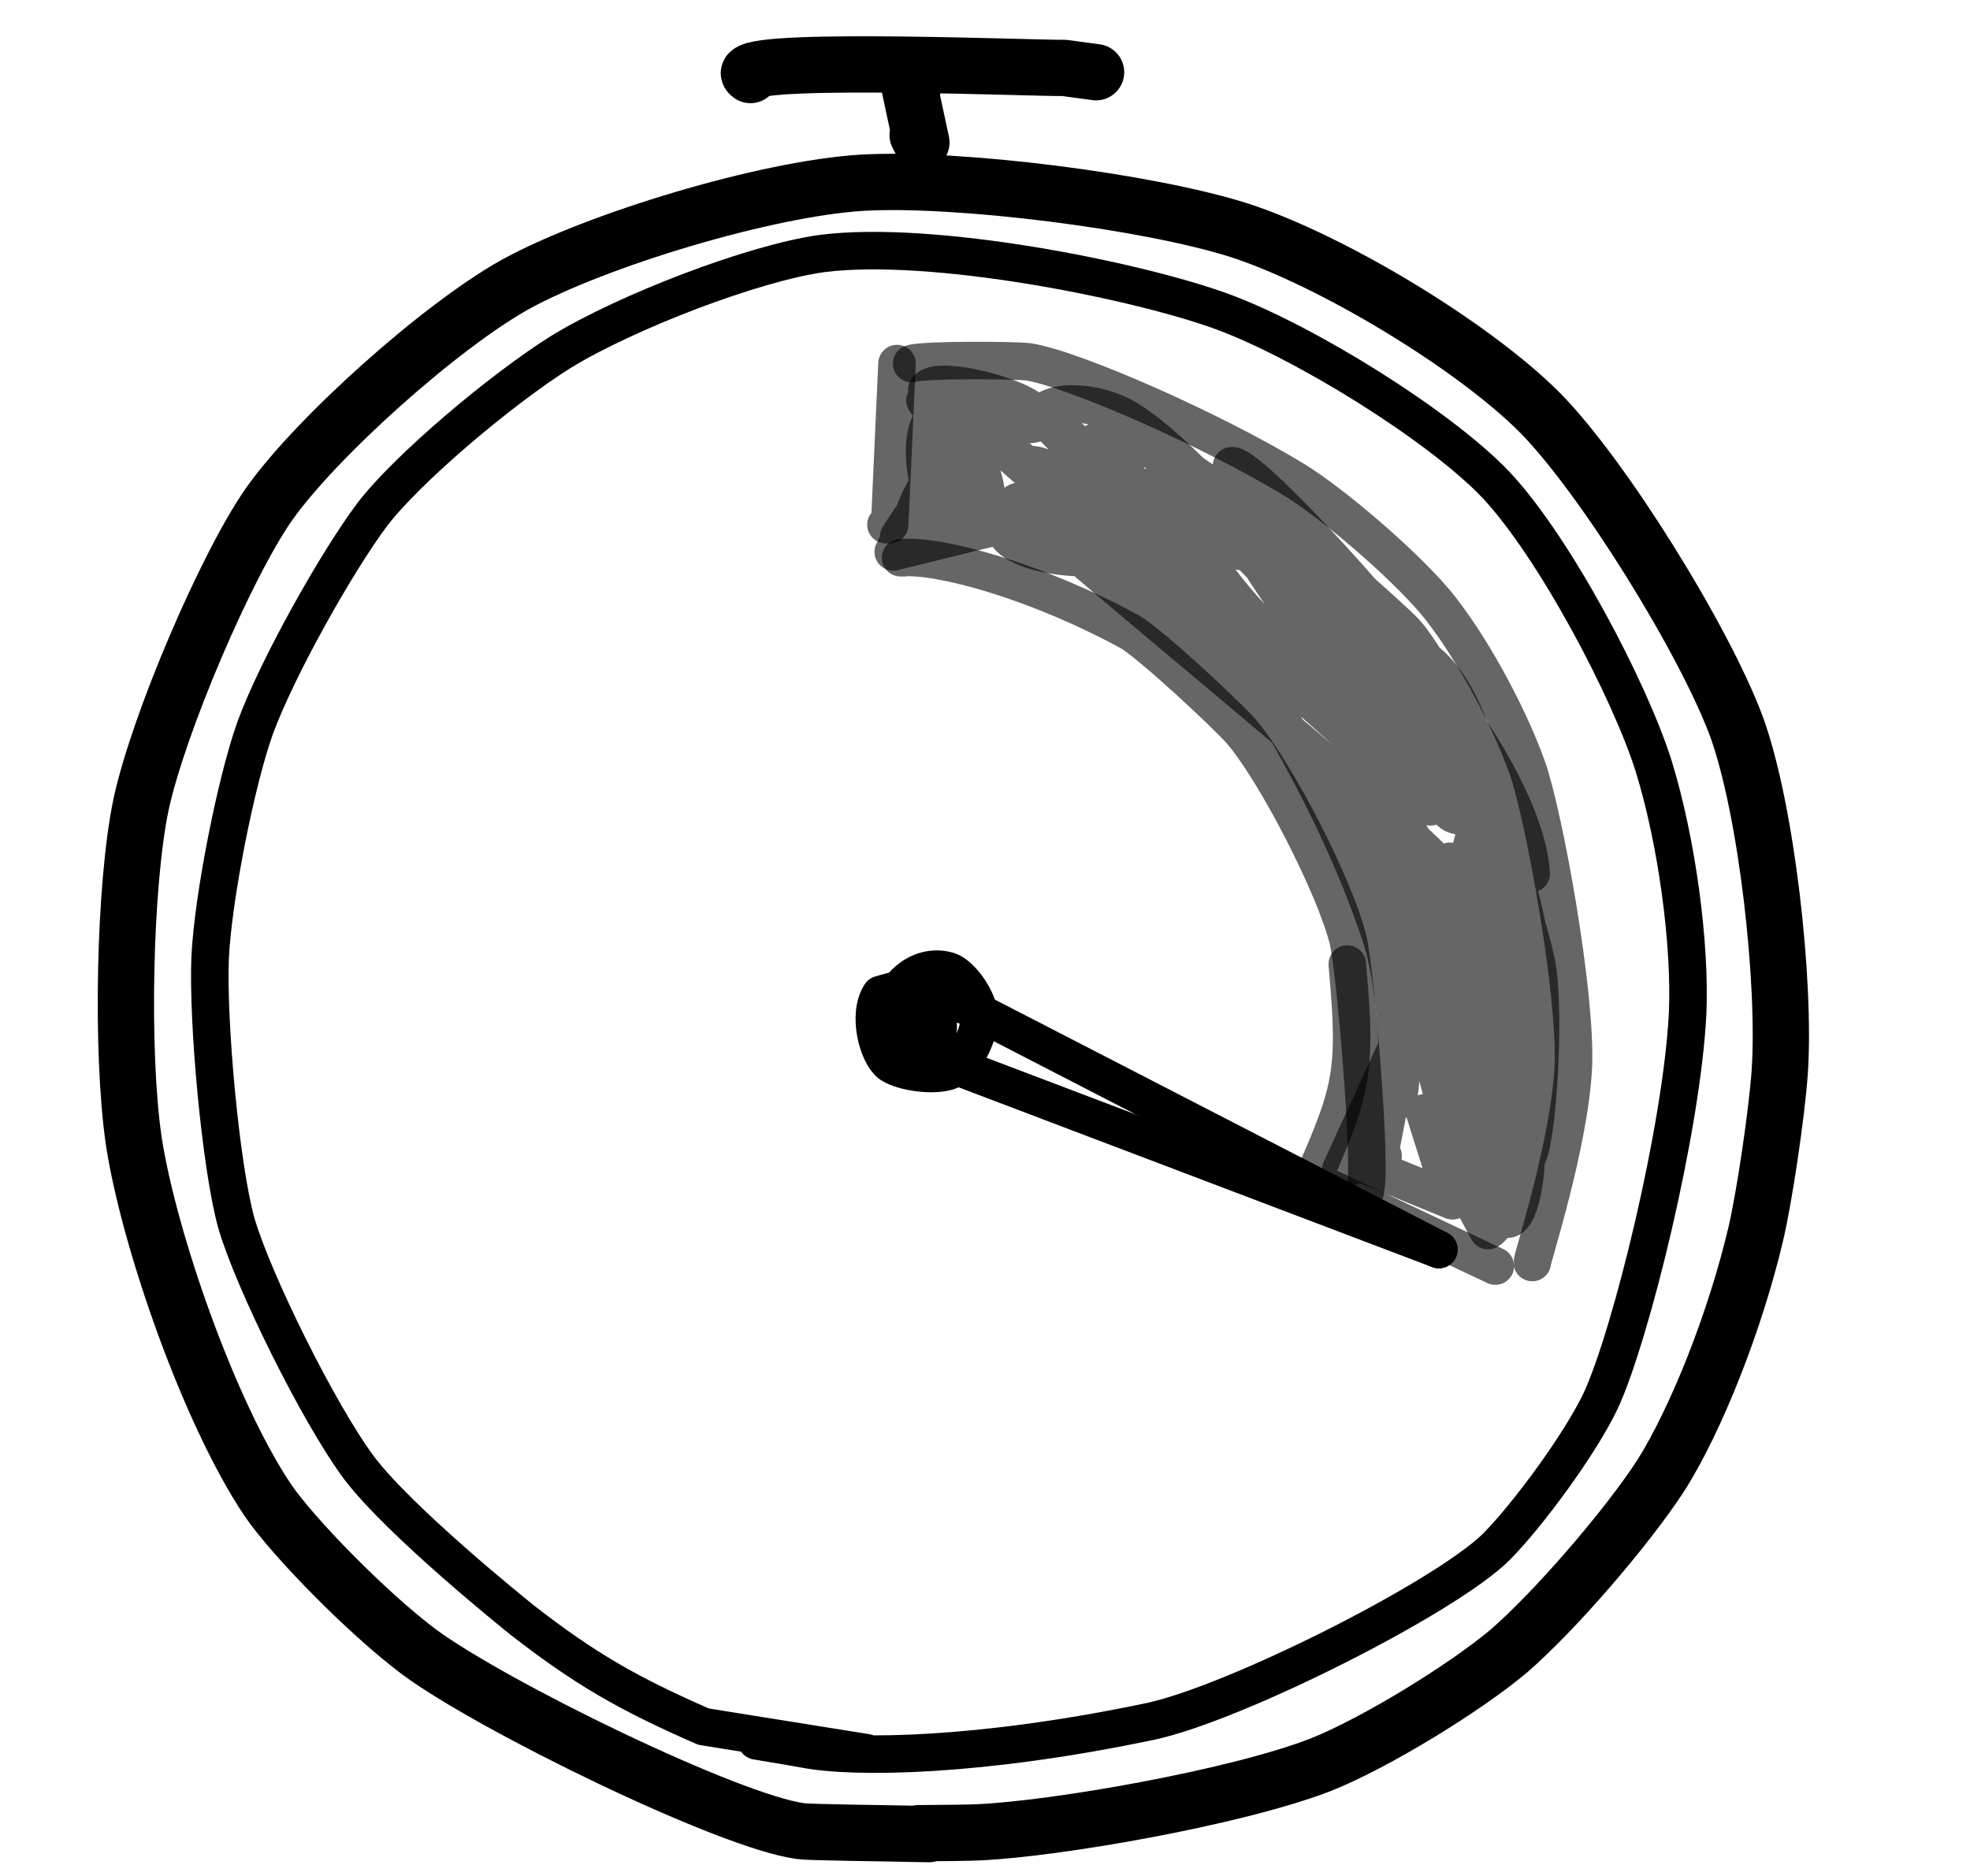 <?xml version="1.0" encoding="UTF-8" standalone="no"?>
<!DOCTYPE svg PUBLIC "-//W3C//DTD SVG 1.1//EN" "http://www.w3.org/Graphics/SVG/1.1/DTD/svg11.dtd">
<svg width="105.00" height="100.00" viewBox="0.00 0.00 105.00 100.00" xmlns="http://www.w3.org/2000/svg" xmlns:xlink="http://www.w3.org/1999/xlink">
<g stroke-linecap="round" id="圖層_7_的複製">
<path d="M46.18,93.43 C46.18,93.43 37.50,92.04 37.50,92.04 C33.40,90.25 31.14,88.92 27.91,86.42 C27.28,85.92 21.30,81.09 19.15,78.26 C16.98,75.35 13.46,68.21 12.59,65.17 C11.75,62.12 11.06,54.44 11.20,51.05 C11.35,47.85 12.58,41.66 13.59,38.83 C14.76,35.61 17.97,29.92 19.83,27.44 C21.70,24.98 26.76,20.72 29.91,18.75 C33.38,16.63 40.16,14.01 43.84,13.51 C49.73,12.77 60.53,14.93 65.12,16.60 C69.56,18.23 76.72,22.69 79.72,25.83 C82.84,29.14 86.86,36.77 88.14,40.84 C89.39,44.89 90.11,50.36 89.95,54.02 C89.64,60.18 86.93,71.17 85.33,74.64 C84.29,76.86 81.51,80.68 79.75,82.46 C76.98,85.19 65.81,90.80 61.32,91.76 C52.29,93.66 45.54,93.75 42.90,93.24 C42.46,93.16 41.61,93.01 40.32,92.80" fill="none" stroke="rgb(0, 0, 0)" stroke-width="2.00" stroke-opacity="1.00" stroke-linejoin="round"/>
<path d="M47.97,52.72 C47.97,52.72 46.93,53.01 46.93,53.01 C46.23,54.06 46.76,56.19 47.47,56.72 C48.13,57.17 49.90,57.41 50.69,57.05 C51.48,56.68 52.24,55.08 52.20,54.15 C52.14,53.26 51.23,51.99 50.57,51.76 C49.20,51.33 47.79,52.36 47.49,53.78 C47.26,55.06 48.28,56.50 48.97,56.39 C50.45,56.08 50.01,53.72 49.67,53.42 C49.67,53.42 49.15,54.33 49.15,54.33" fill="none" stroke="rgb(0, 0, 0)" stroke-width="2.00" stroke-opacity="1.00" stroke-linejoin="round"/>
<path d="M50.35,56.65 C50.35,56.65 49.96,56.46 49.96,56.46" fill="none" stroke="rgb(0, 0, 0)" stroke-width="2.00" stroke-opacity="1.00" stroke-linejoin="round"/>
<path d="M49.96,56.46 C49.96,56.46 76.69,66.61 76.69,66.61" fill="none" stroke="rgb(0, 0, 0)" stroke-width="2.00" stroke-opacity="1.00" stroke-linejoin="round"/>
<path d="M76.69,66.61" fill="none" stroke="rgb(0, 0, 0)" stroke-width="2.00" stroke-opacity="1.00" stroke-linejoin="round"/>
<path d="M76.69,66.61 C76.69,66.61 51.32,53.53 51.32,53.53" fill="none" stroke="rgb(0, 0, 0)" stroke-width="2.00" stroke-opacity="1.00" stroke-linejoin="round"/>
<path d="M51.32,53.53 C51.32,53.53 51.12,53.53 51.12,53.53 C51.12,53.53 51.29,53.53 51.29,53.53" fill="none" stroke="rgb(0, 0, 0)" stroke-width="2.00" stroke-opacity="1.00" stroke-linejoin="round"/>
<path d="M47.81,19.38 C47.81,19.38 47.42,27.97 47.42,27.97 C47.42,27.97 47.22,27.97 47.22,27.97" fill="none" stroke="rgb(0, 0, 0)" stroke-width="2.00" stroke-opacity="0.60" stroke-linejoin="round"/>
<path d="M48.20,29.73 C48.20,29.73 48.00,29.73 48.00,29.73 C50.07,29.55 55.24,30.97 60.22,33.68 C61.33,34.32 65.36,38.08 66.16,38.99 C68.04,41.20 71.18,47.34 71.85,50.10 C72.26,51.83 73.13,62.31 72.77,63.42 C72.76,63.45 72.76,63.47 72.77,63.50" fill="none" stroke="rgb(0, 0, 0)" stroke-width="2.00" stroke-opacity="0.60" stroke-linejoin="round"/>
<path d="M48.59,19.38 C49.25,19.16 54.19,19.20 54.82,19.29 C57.15,19.65 64.50,22.85 69.02,25.60 C71.04,26.85 74.72,29.98 76.52,32.11 C78.20,34.14 80.30,37.84 81.41,40.94 C82.31,43.53 84.02,52.93 83.86,56.85 C83.66,60.98 81.64,67.14 81.67,67.30" fill="none" stroke="rgb(0, 0, 0)" stroke-width="2.00" stroke-opacity="0.60" stroke-linejoin="round"/>
<path d="M71.81,51.39 C72.15,55.34 72.23,57.11 71.25,59.78 C70.58,61.60 69.92,62.89 69.97,62.90 C69.97,62.90 79.70,67.49 79.70,67.49" fill="none" stroke="rgb(0, 0, 0)" stroke-width="2.00" stroke-opacity="0.60" stroke-linejoin="round"/>
<path d="M50.21,24.93 C50.20,25.13 49.98,25.25 49.90,25.32 C49.23,25.88 48.53,27.66 48.66,27.76 C48.66,27.76 49.61,27.16 49.61,27.16 C49.61,27.16 47.90,28.60 47.90,28.60 C47.90,28.60 48.51,27.67 48.51,27.67 C48.51,27.67 47.61,29.42 47.61,29.42 C47.61,29.42 53.06,28.08 53.06,28.08 C53.06,28.08 49.65,22.37 49.65,22.37 C49.65,22.37 51.61,28.40 51.61,28.40 C52.78,26.09 50.41,22.50 49.81,22.29 C49.03,22.90 49.24,25.22 49.62,26.07 C50.03,26.94 51.23,27.55 52.47,27.45 C52.86,26.48 52.26,24.60 51.57,23.77 C50.92,23.01 49.37,21.56 49.30,21.34 C51.57,19.47 55.22,22.27 55.36,22.48 C54.95,22.94 51.15,22.38 49.40,20.78 C49.78,20.04 53.29,20.85 54.64,21.63 C59.52,24.54 63.36,30.50 63.39,30.89 C62.30,31.89 53.08,23.50 52.84,23.32 C52.84,23.32 62.25,30.60 62.25,30.60 C61.10,29.51 57.80,26.02 56.58,25.40 C56.56,25.39 55.57,24.80 55.04,24.77 C54.55,26.82 59.87,29.10 60.43,28.69 C57.46,26.38 54.97,26.63 54.64,26.83 C53.70,27.89 58.84,30.66 59.44,30.04 C59.69,28.86 55.63,26.25 54.24,26.74 C53.83,26.91 53.51,27.72 53.75,28.08 C54.77,29.50 59.12,29.40 60.21,29.21 C60.21,29.21 53.68,28.52 53.68,28.52 C54.82,30.04 60.54,30.09 60.75,28.92 C60.94,27.25 55.79,22.53 55.48,22.10 C56.18,21.22 58.55,21.42 60.05,22.31 C62.91,24.06 66.91,28.87 67.15,29.38 C66.19,29.70 63.76,28.77 62.41,27.61 C59.74,25.30 58.41,23.70 58.37,23.57 C58.54,23.34 60.69,23.45 62.49,24.54 C71.43,30.07 78.49,40.12 78.66,41.24 C77.61,41.62 76.74,41.55 75.51,40.81 C73.34,39.48 68.71,35.16 66.24,32.41 C63.76,29.59 61.61,25.79 61.94,25.48 C63.88,25.73 77.05,40.90 78.40,43.03 C76.23,42.63 67.39,31.22 65.89,27.76 C65.89,27.76 76.24,43.01 76.24,43.01 C76.24,43.01 61.34,29.73 61.34,29.73 C61.34,29.73 68.66,37.52 68.66,37.52 C68.66,37.52 57.59,29.67 57.59,29.67 C61.54,33.09 74.16,43.45 76.44,45.87 C78.09,47.63 78.77,48.94 78.92,49.35 C76.82,48.07 71.15,37.83 69.92,35.00 C73.11,37.53 78.73,58.90 79.25,59.44 C79.25,59.44 72.68,42.01 72.68,42.01 C72.68,42.01 77.03,58.97 77.03,58.97 C77.20,58.33 71.71,43.53 69.47,40.08 C69.25,39.74 68.90,39.27 68.41,38.66 C70.39,42.07 72.32,46.01 73.64,50.04 C74.49,52.74 74.53,56.78 74.53,58.67 C74.53,58.67 75.22,52.69 75.22,52.69 C75.22,52.69 73.39,62.31 73.39,62.31 C73.39,62.31 74.51,55.70 74.51,55.70 C74.51,55.70 71.46,62.35 71.46,62.35 C71.46,62.35 73.72,61.62 73.72,61.62 C73.72,61.62 72.44,61.97 72.44,61.97 C72.44,61.97 77.42,64.01 77.42,64.01 C77.42,64.01 75.94,59.32 75.94,59.32 C75.94,59.32 79.31,65.60 79.31,65.60 C80.29,65.05 80.29,61.80 79.70,60.70 C79.13,59.68 78.37,59.30 78.05,59.27 C77.18,60.07 79.17,64.79 80.31,64.99 C81.26,65.11 81.86,60.18 80.78,58.20 C80.57,57.82 80.24,57.54 79.96,57.42 C78.58,58.85 79.84,61.93 80.14,62.37 C80.91,62.35 81.31,62.09 81.55,61.27 C82.02,59.60 82.35,53.59 81.89,51.32 C81.10,47.63 79.66,45.12 79.45,45.08 C78.56,48.97 80.66,55.87 81.34,56.57 C81.87,56.01 82.09,55.45 82.00,54.21 C81.33,45.52 79.38,44.13 78.94,44.00 C78.35,44.37 78.00,47.22 78.23,49.56 C78.50,52.14 79.92,56.51 80.17,56.45 C80.17,56.45 77.28,45.91 77.28,45.91 C76.41,47.90 78.52,56.20 79.13,56.49 C79.80,56.19 80.10,55.63 80.12,54.27 C80.13,51.31 79.27,45.96 78.17,42.95 C77.15,40.26 74.93,36.63 74.76,36.58 C74.50,37.77 76.44,42.88 77.48,43.41 C77.61,43.47 77.85,43.52 78.21,43.56 C78.22,41.73 77.74,39.89 76.63,38.09 C75.93,36.95 74.33,34.95 74.35,34.51 C77.39,34.85 78.70,39.77 78.78,40.43 C78.49,39.94 76.32,35.28 74.90,33.70 C74.04,32.77 68.45,27.96 68.03,27.54 C67.40,26.90 65.72,25.12 65.64,24.83 C66.46,24.59 74.54,33.26 78.21,38.68 C80.38,41.92 81.51,44.70 81.61,46.57 C81.61,46.57 79.83,42.12 79.83,42.12 C79.89,42.26 79.94,42.54 80.00,42.95 C80.06,43.37 80.19,44.51 80.40,46.37" fill="none" stroke="rgb(0, 0, 0)" stroke-width="2.00" stroke-opacity="0.60" stroke-linejoin="round"/>
<path d="M49.50,97.77 C46.70,97.71 43.19,97.68 42.67,97.61 C38.82,97.09 26.24,90.94 22.34,88.06 C19.58,85.99 15.62,81.94 14.27,79.96 C11.13,75.28 7.92,66.02 7.13,60.82 C6.44,56.13 6.62,47.16 7.52,42.87 C8.45,38.57 12.04,30.17 14.33,26.89 C16.82,23.35 23.45,17.40 27.47,15.16 C31.76,12.80 40.82,10.05 45.96,9.74 C51.01,9.45 61.20,10.72 66.10,12.29 C70.97,13.88 78.48,18.39 82.08,22.00 C85.46,25.43 90.83,34.10 92.55,38.72 C94.16,43.14 95.18,52.35 94.86,57.13 C94.70,59.41 94.04,63.81 93.59,65.74 C92.48,70.47 90.39,75.69 88.53,78.64 C86.70,81.46 82.84,85.92 80.42,88.01 C78.13,89.94 73.30,92.93 70.32,94.10 C65.77,95.84 56.31,97.48 52.21,97.67 C51.62,97.70 50.53,97.71 48.94,97.72" fill="none" stroke="rgb(0, 0, 0)" stroke-width="3.00" stroke-opacity="1.00" stroke-linejoin="round"/>
<path d="M40.00,4.00 C39.93,3.95 39.90,3.91 39.92,3.88 C40.62,3.04 55.34,3.65 56.72,3.62 C56.72,3.62 58.42,3.85 58.42,3.85" fill="none" stroke="rgb(0, 0, 0)" stroke-width="3.00" stroke-opacity="1.00" stroke-linejoin="round"/>
<path d="M48.62,4.88 C48.62,4.88 48.50,4.75 48.50,4.75 C48.50,4.75 49.11,7.59 49.11,7.59 C49.11,7.59 48.91,7.20 48.91,7.20" fill="none" stroke="rgb(0, 0, 0)" stroke-width="3.00" stroke-opacity="1.00" stroke-linejoin="round"/>
</g>
</svg>
